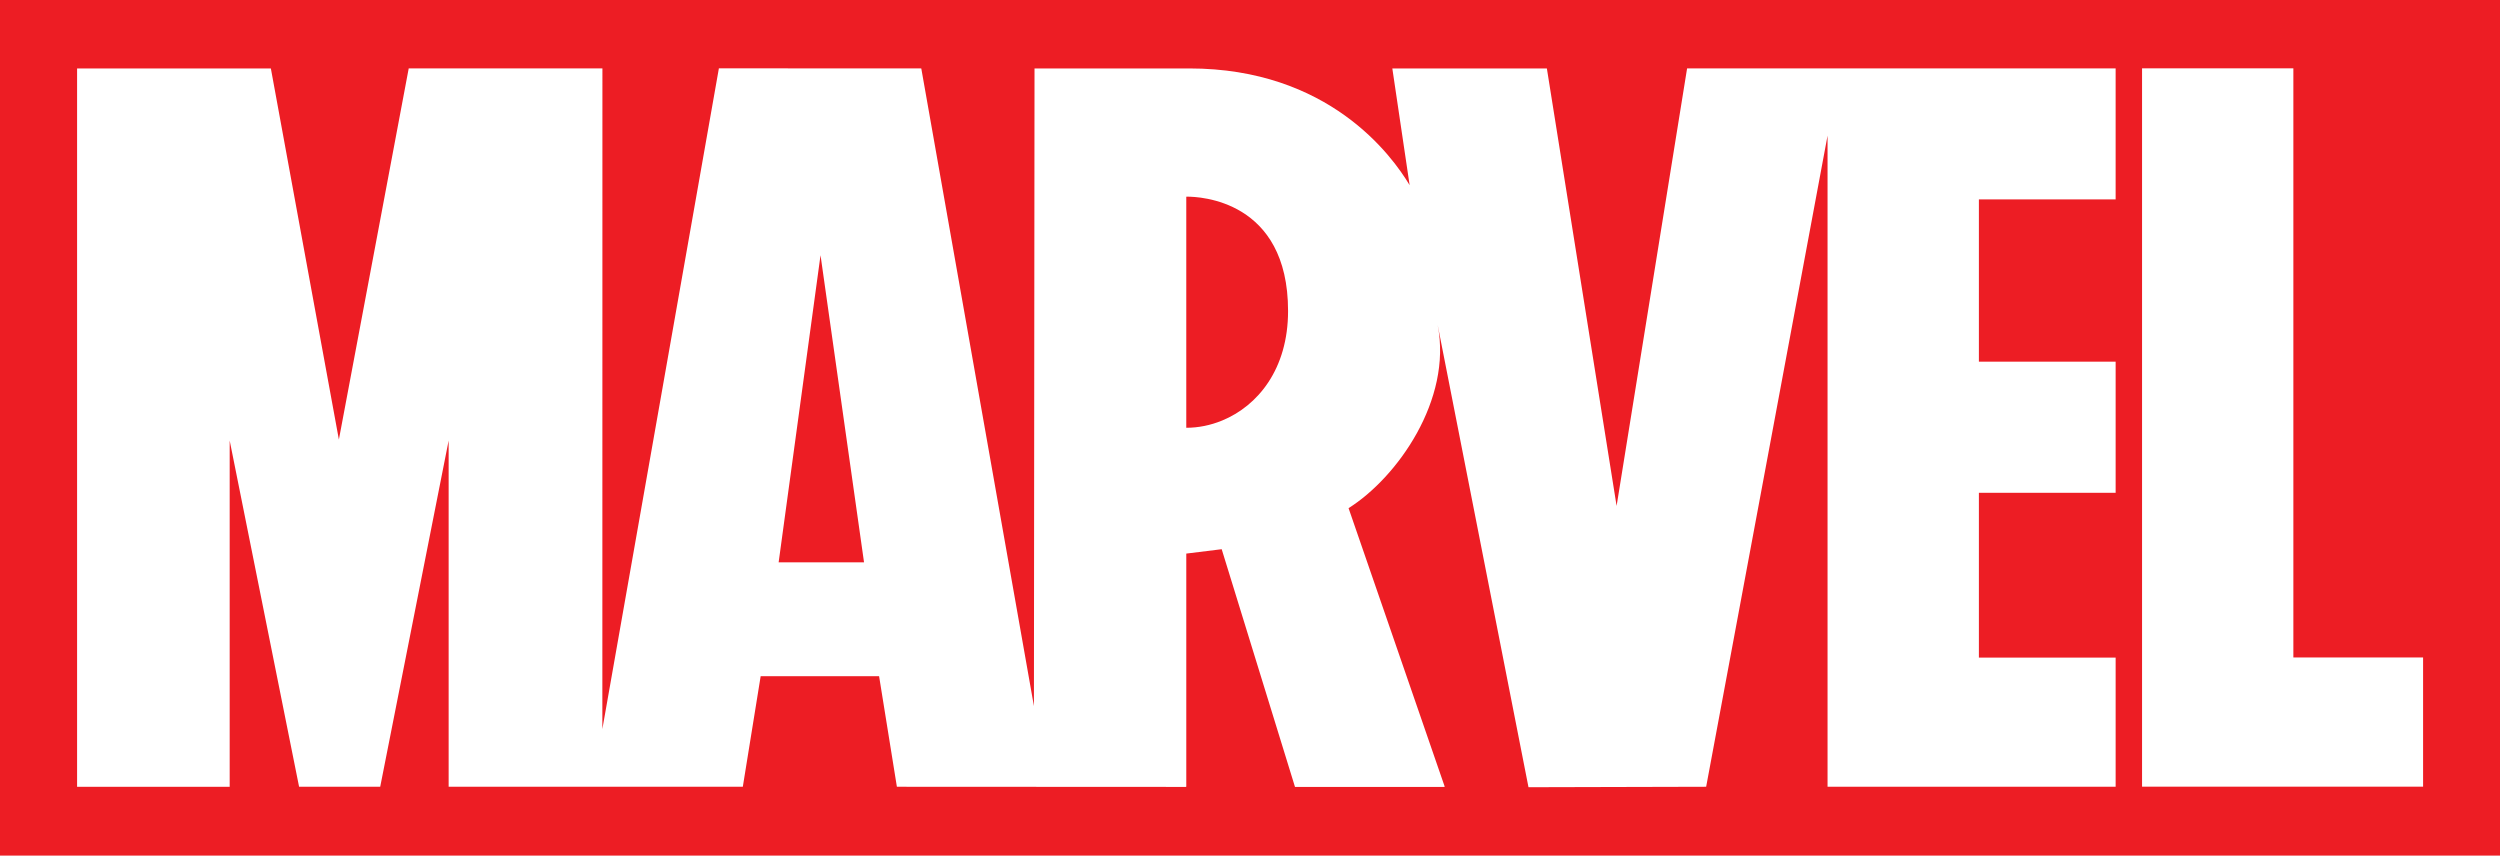 <svg width="786" height="269" viewBox="0 0 786 269" fill="none" xmlns="http://www.w3.org/2000/svg">
<path d="M786 0H0V269H786V0Z" fill="#ED1D24"/>
<path d="M665.155 62.688V21.514H530.42L508.261 159.066L486.335 21.515H437.747L443.19 58.218C437.578 48.816 417.685 21.515 373.907 21.515C373.619 21.499 325.253 21.515 325.253 21.515L325.067 222.008L289.652 21.515L226.018 21.483L189.381 229.221L189.4 21.514H128.498L106.543 138.2L85.158 21.515H24.236V247.36H72.211V138.503L94.033 247.358H119.538L141.054 138.503V247.358H233.54L239.152 212.606H276.388L281.981 247.358L372.781 247.405H372.855V247.358H372.911H372.968V174.048L384.099 172.669L407.144 247.405H407.201H454.054H454.109L454.09 247.358H454.174H454.23L423.989 159.763C439.314 150.124 456.618 125.645 452.013 102.228V102.212C452.068 102.529 480.557 247.502 480.557 247.502L536.414 247.358L574.582 42.647V247.358H665.157V206.74H622.163V154.944H665.157V113.707H622.163V62.688H665.155ZM244.804 176.792L257.975 80.239L271.652 176.792H244.804ZM384.255 132.209C380.563 133.732 376.713 134.493 372.966 134.493V61.847C373.031 61.847 373.106 61.833 373.199 61.833C376.956 61.817 404.968 62.799 404.968 97.774C404.968 116.069 395.441 127.596 384.255 132.209ZM761.818 206.708V247.326H673.461V21.483H721.034V206.708H761.818Z" fill="white"/>
</svg>
